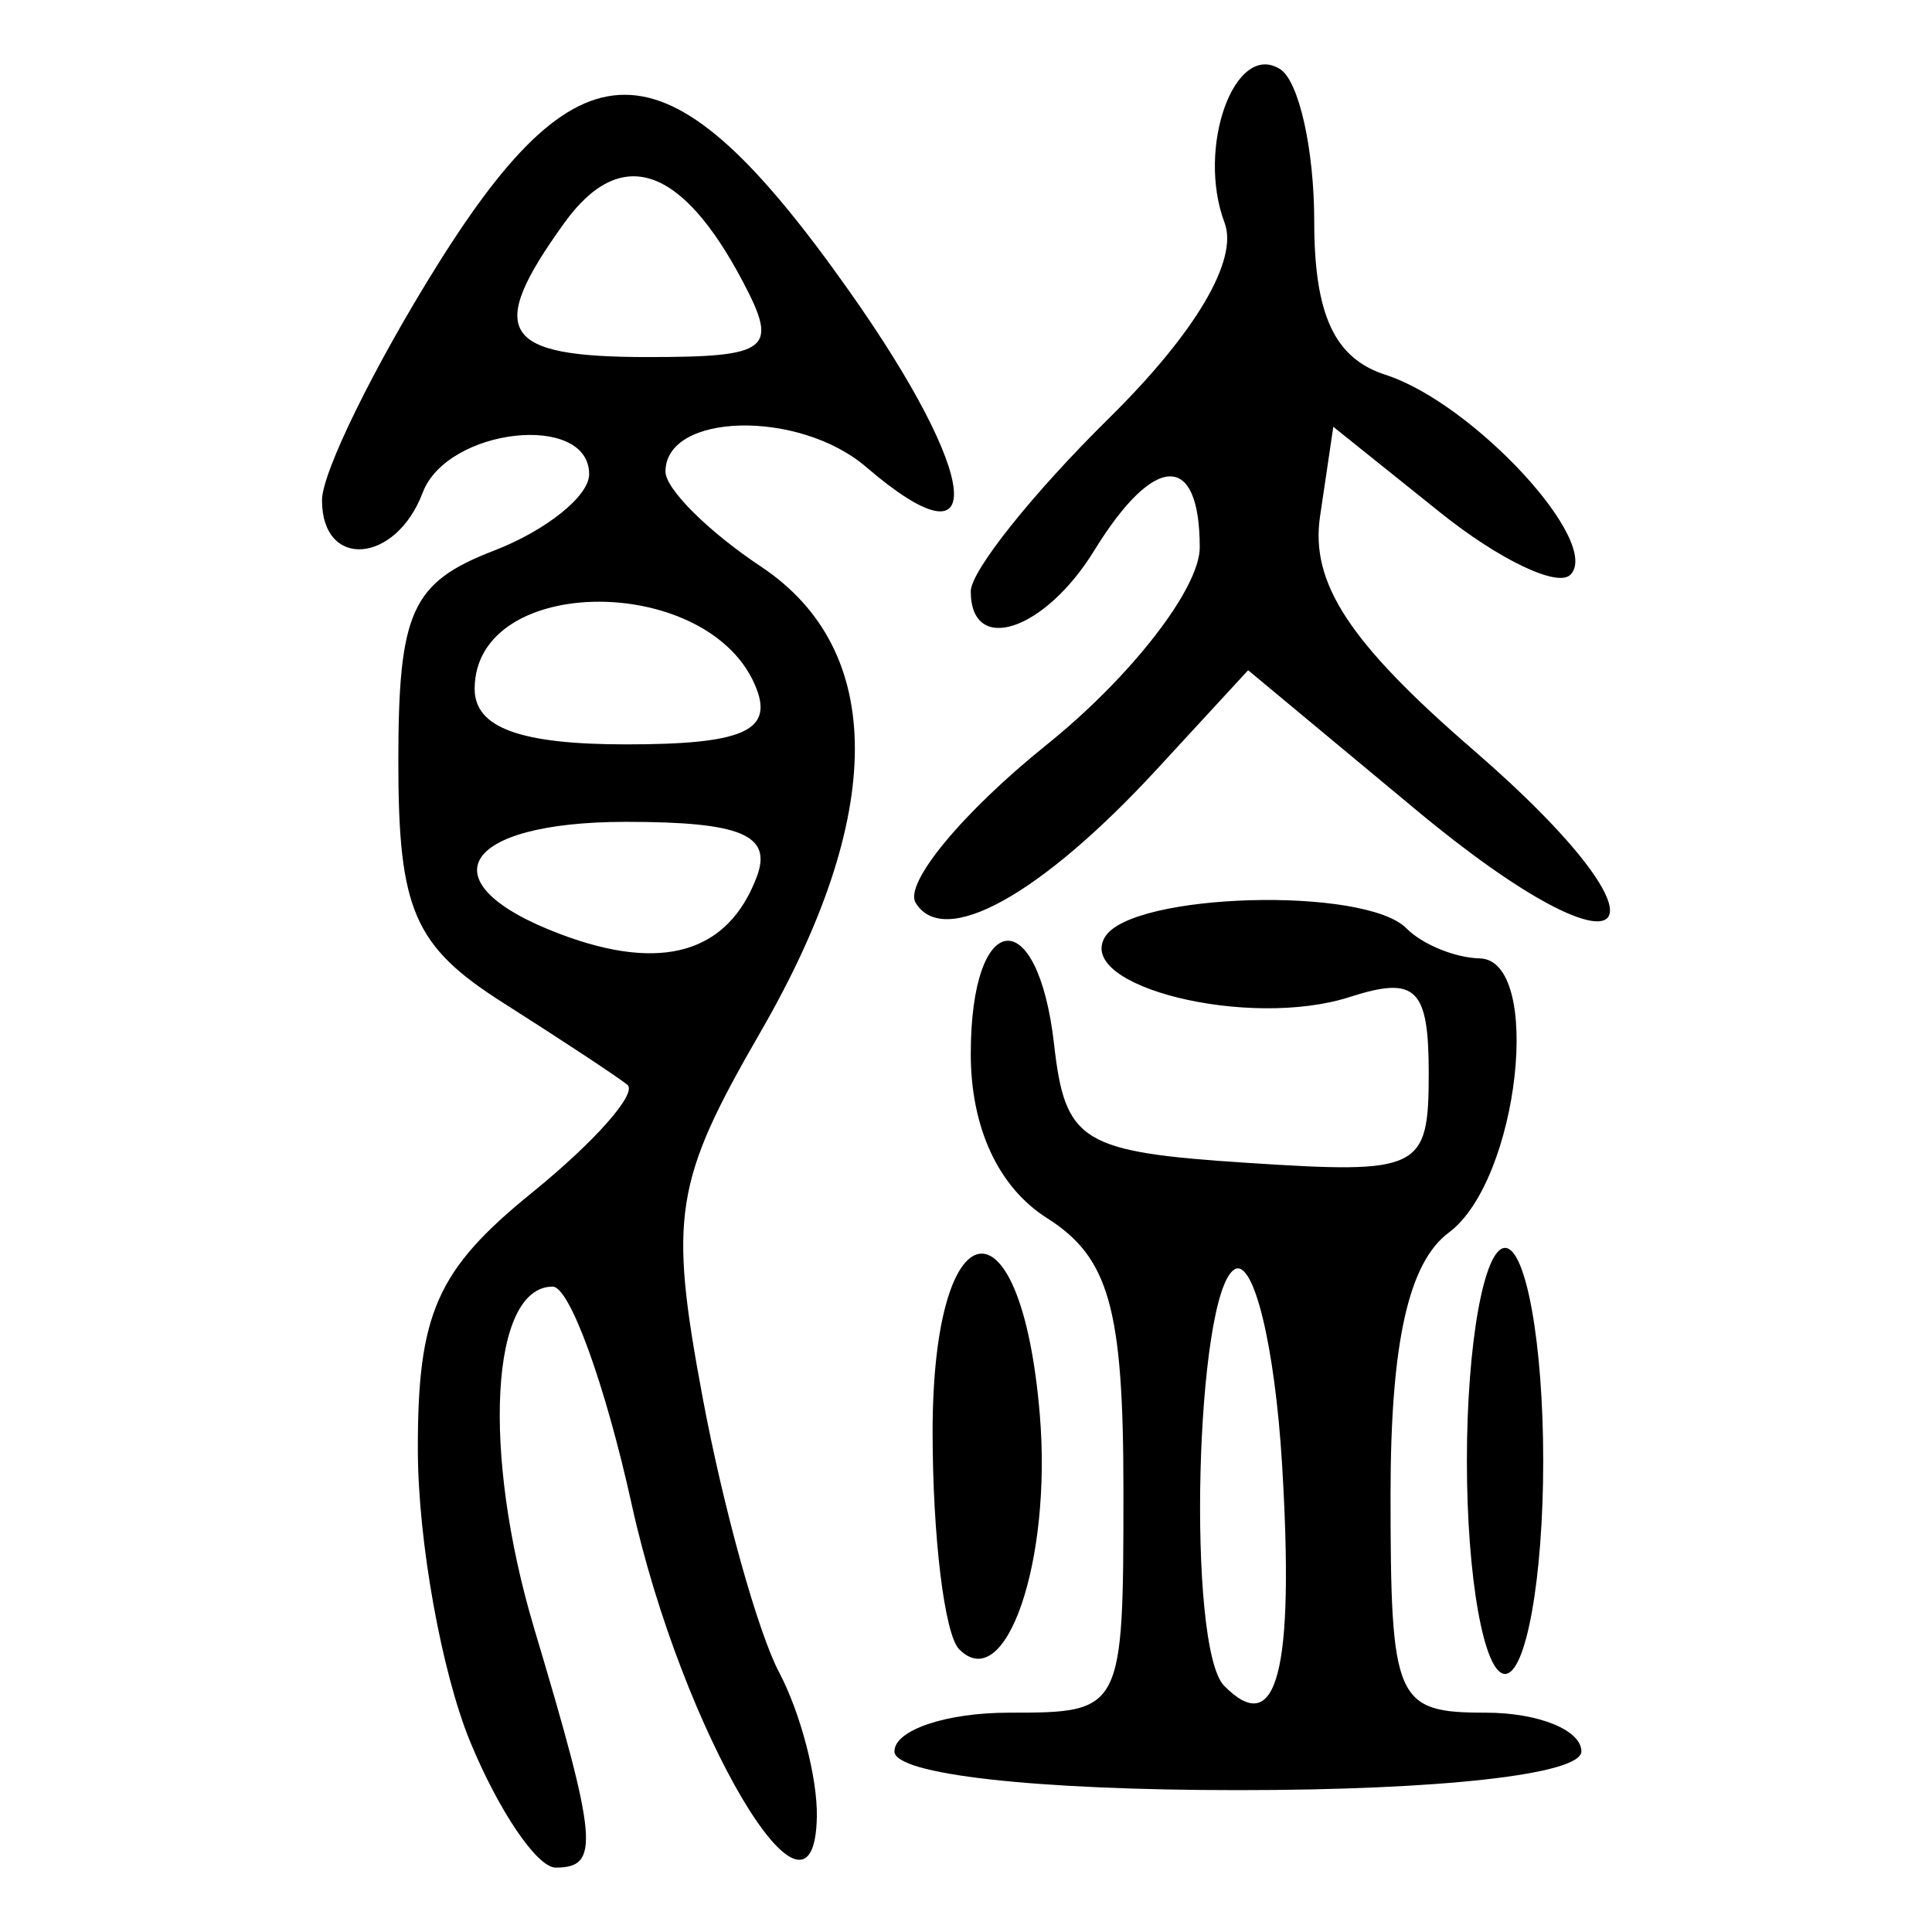 <?xml version="1.0" encoding="UTF-8" standalone="no"?>
<!-- Created with Inkscape (http://www.inkscape.org/) -->

<svg
   xmlns:dc="http://purl.org/dc/elements/1.1/"
   xmlns:cc="http://creativecommons.org/ns#"
   xmlns:rdf="http://www.w3.org/1999/02/22-rdf-syntax-ns#"
   xmlns:svg="http://www.w3.org/2000/svg"
   xmlns="http://www.w3.org/2000/svg"
   xmlns:sodipodi="http://sodipodi.sourceforge.net/DTD/sodipodi-0.dtd"
   xmlns:inkscape="http://www.inkscape.org/namespaces/inkscape"
   width="300"
   height="300"
   id="svg2"
   version="1.1"
   inkscape:version="0.92.4 (5da689c313, 2019-01-14)"
   sodipodi:docname="image-bigseal.svg">
  <defs
     id="defs4" />
  <sodipodi:namedview
     id="base"
     pagecolor="#ffffff"
     bordercolor="#666666"
     borderopacity="1.0"
     inkscape:pageopacity="0.0"
     inkscape:pageshadow="2"
     inkscape:zoom="2"
     inkscape:cx="213.44097"
     inkscape:cy="153.37648"
     inkscape:document-units="px"
     inkscape:current-layer="layer1"
     showgrid="false"
     inkscape:window-width="1872"
     inkscape:window-height="1016"
     inkscape:window-x="48"
     inkscape:window-y="27"
     inkscape:window-maximized="1" />
  <g
     inkscape:label="Calque 1"
     inkscape:groupmode="layer"
     id="layer1"
     transform="translate(0,-752.362)">
    <path
       style="fill:#000000;stroke-width:5.97"
       d="m 73.01,1022.816 c -4.432,-10.75 -8.089,-31.084 -8.126,-45.185 -0.059,-21.318 2.928,-28.069 17.709,-40.057 9.778,-7.93 16.444,-15.479 14.815,-16.777 -1.63,-1.298 -10.296,-7.015 -19.259,-12.706 -13.855,-8.797 -16.296,-14.403 -16.296,-37.421 0,-23.345 2.04,-27.862 14.815,-32.791 8.148,-3.144 14.815,-8.49 14.815,-11.88 0,-9.651 -22.038,-7.214 -25.847,2.858 C 61.444,839.942 50,840.804 50,830.034 c 0,-4.314 8.054,-20.734 17.899,-36.488 22.703,-36.333 36.054,-35.499 63.952,3.991 20.504,29.025 21.935,43.889 2.631,27.331 -10.42,-8.938 -31.147,-8.452 -31.147,0.73 0,2.685 6.667,9.315 14.815,14.733 19.466,12.945 19.458,38.484 -0.024,72.219 -13.461,23.312 -14.297,28.583 -9.012,56.864 3.203,17.144 8.547,36.333 11.874,42.642 3.327,6.309 5.96,16.385 5.852,22.392 -0.391,21.638 -20.929,-13.007 -28.757,-48.509 -4.098,-18.585 -9.615,-33.791 -12.261,-33.791 -9.664,0 -11.052,25.734 -2.865,53.114 9.879,33.039 10.243,37.099 3.317,37.099 -2.864,0 -8.833,-8.796 -13.265,-19.546 z m 44.494,-134.282 c 2.463,-6.513 -2.381,-8.556 -20.283,-8.556 -25.732,0 -31.272,9.491 -10.184,17.446 15.732,5.935 25.994,2.941 30.467,-8.89 z m 0,-29.141 c -6.841,-18.092 -43.8,-18.143 -43.8,-0.06 0,6.031 7.055,8.616 23.518,8.616 17.902,0 22.745,-2.043 20.283,-8.556 z m -2.142,-63.28 c -9.567,-18.142 -19.009,-21.248 -27.742,-9.126 -12.223,16.965 -9.824,20.819 12.959,20.819 18.913,0 20.35,-1.137 14.783,-11.694 z M 138.889,1024.32 c 0,-3.308 8,-6.014 17.778,-6.014 17.695,0 17.778,-0.161 17.778,-34.639 0,-28.125 -2.229,-36.051 -11.852,-42.151 -7.561,-4.792 -11.852,-14.025 -11.852,-25.504 0,-22.582 10.412,-23.751 12.94,-1.453 1.717,15.146 4.246,16.694 30.023,18.372 26.883,1.751 28.148,1.124 28.148,-13.937 0,-13.217 -1.989,-15.13 -12.28,-11.815 -15.611,5.029 -42.679,-1.624 -37.984,-9.335 4.177,-6.859 40.345,-7.884 46.806,-1.327 2.444,2.481 7.556,4.578 11.358,4.66 9.944,0.215 6.103,34.5 -4.769,42.569 -6.273,4.655 -9.058,17.151 -9.058,40.641 0,32.171 0.764,33.919 14.815,33.919 8.148,0 14.815,2.706 14.815,6.014 0,3.564 -21.728,6.014 -53.333,6.014 -31.605,0 -53.333,-2.45 -53.333,-6.014 z m 60.192,-44.534 c -1.117,-18.52 -4.45,-32.154 -7.407,-30.299 -6.074,3.81 -7.423,58.724 -1.587,64.646 8.201,8.323 10.938,-2.127 8.995,-34.347 z m -50.15,28.664 c -2.264,-2.298 -4.116,-17.484 -4.116,-33.748 0,-35.331 13.741,-37.515 16.648,-2.646 1.897,22.754 -5.32,43.713 -12.532,36.393 z m 78.847,-29.237 c 0,-18.193 2.667,-33.078 5.926,-33.078 3.259,0 5.926,14.885 5.926,33.078 0,18.193 -2.667,33.078 -5.926,33.078 -3.259,0 -5.926,-14.885 -5.926,-33.078 z m -85.595,-86.662 c -1.843,-3.026 7.329,-14.087 20.381,-24.579 13.053,-10.492 23.732,-24.262 23.732,-30.599 0,-14.908 -7.052,-14.691 -16.403,0.505 -7.69,12.497 -19.153,16.27 -19.153,6.304 0,-3.149 9.652,-15.239 21.449,-26.867 13.429,-13.237 20.146,-24.589 17.964,-30.361 -4.411,-11.667 1.584,-28.275 8.615,-23.865 2.918,1.83 5.305,12.458 5.305,23.617 0,14.53 3.142,21.302 11.07,23.856 13.61,4.384 33.641,26.043 28.712,31.045 -1.981,2.011 -11.076,-2.336 -20.211,-9.659 l -16.608,-13.314 -2.058,13.901 c -1.531,10.344 4.532,19.605 23.698,36.191 33.492,28.985 25.248,37.702 -8.843,9.351 l -26.023,-21.642 -14.128,15.33 c -18.065,19.603 -33.134,27.954 -37.5,20.784 z"
       id="path447"
       inkscape:connector-curvature="0" />
  </g>
</svg>
